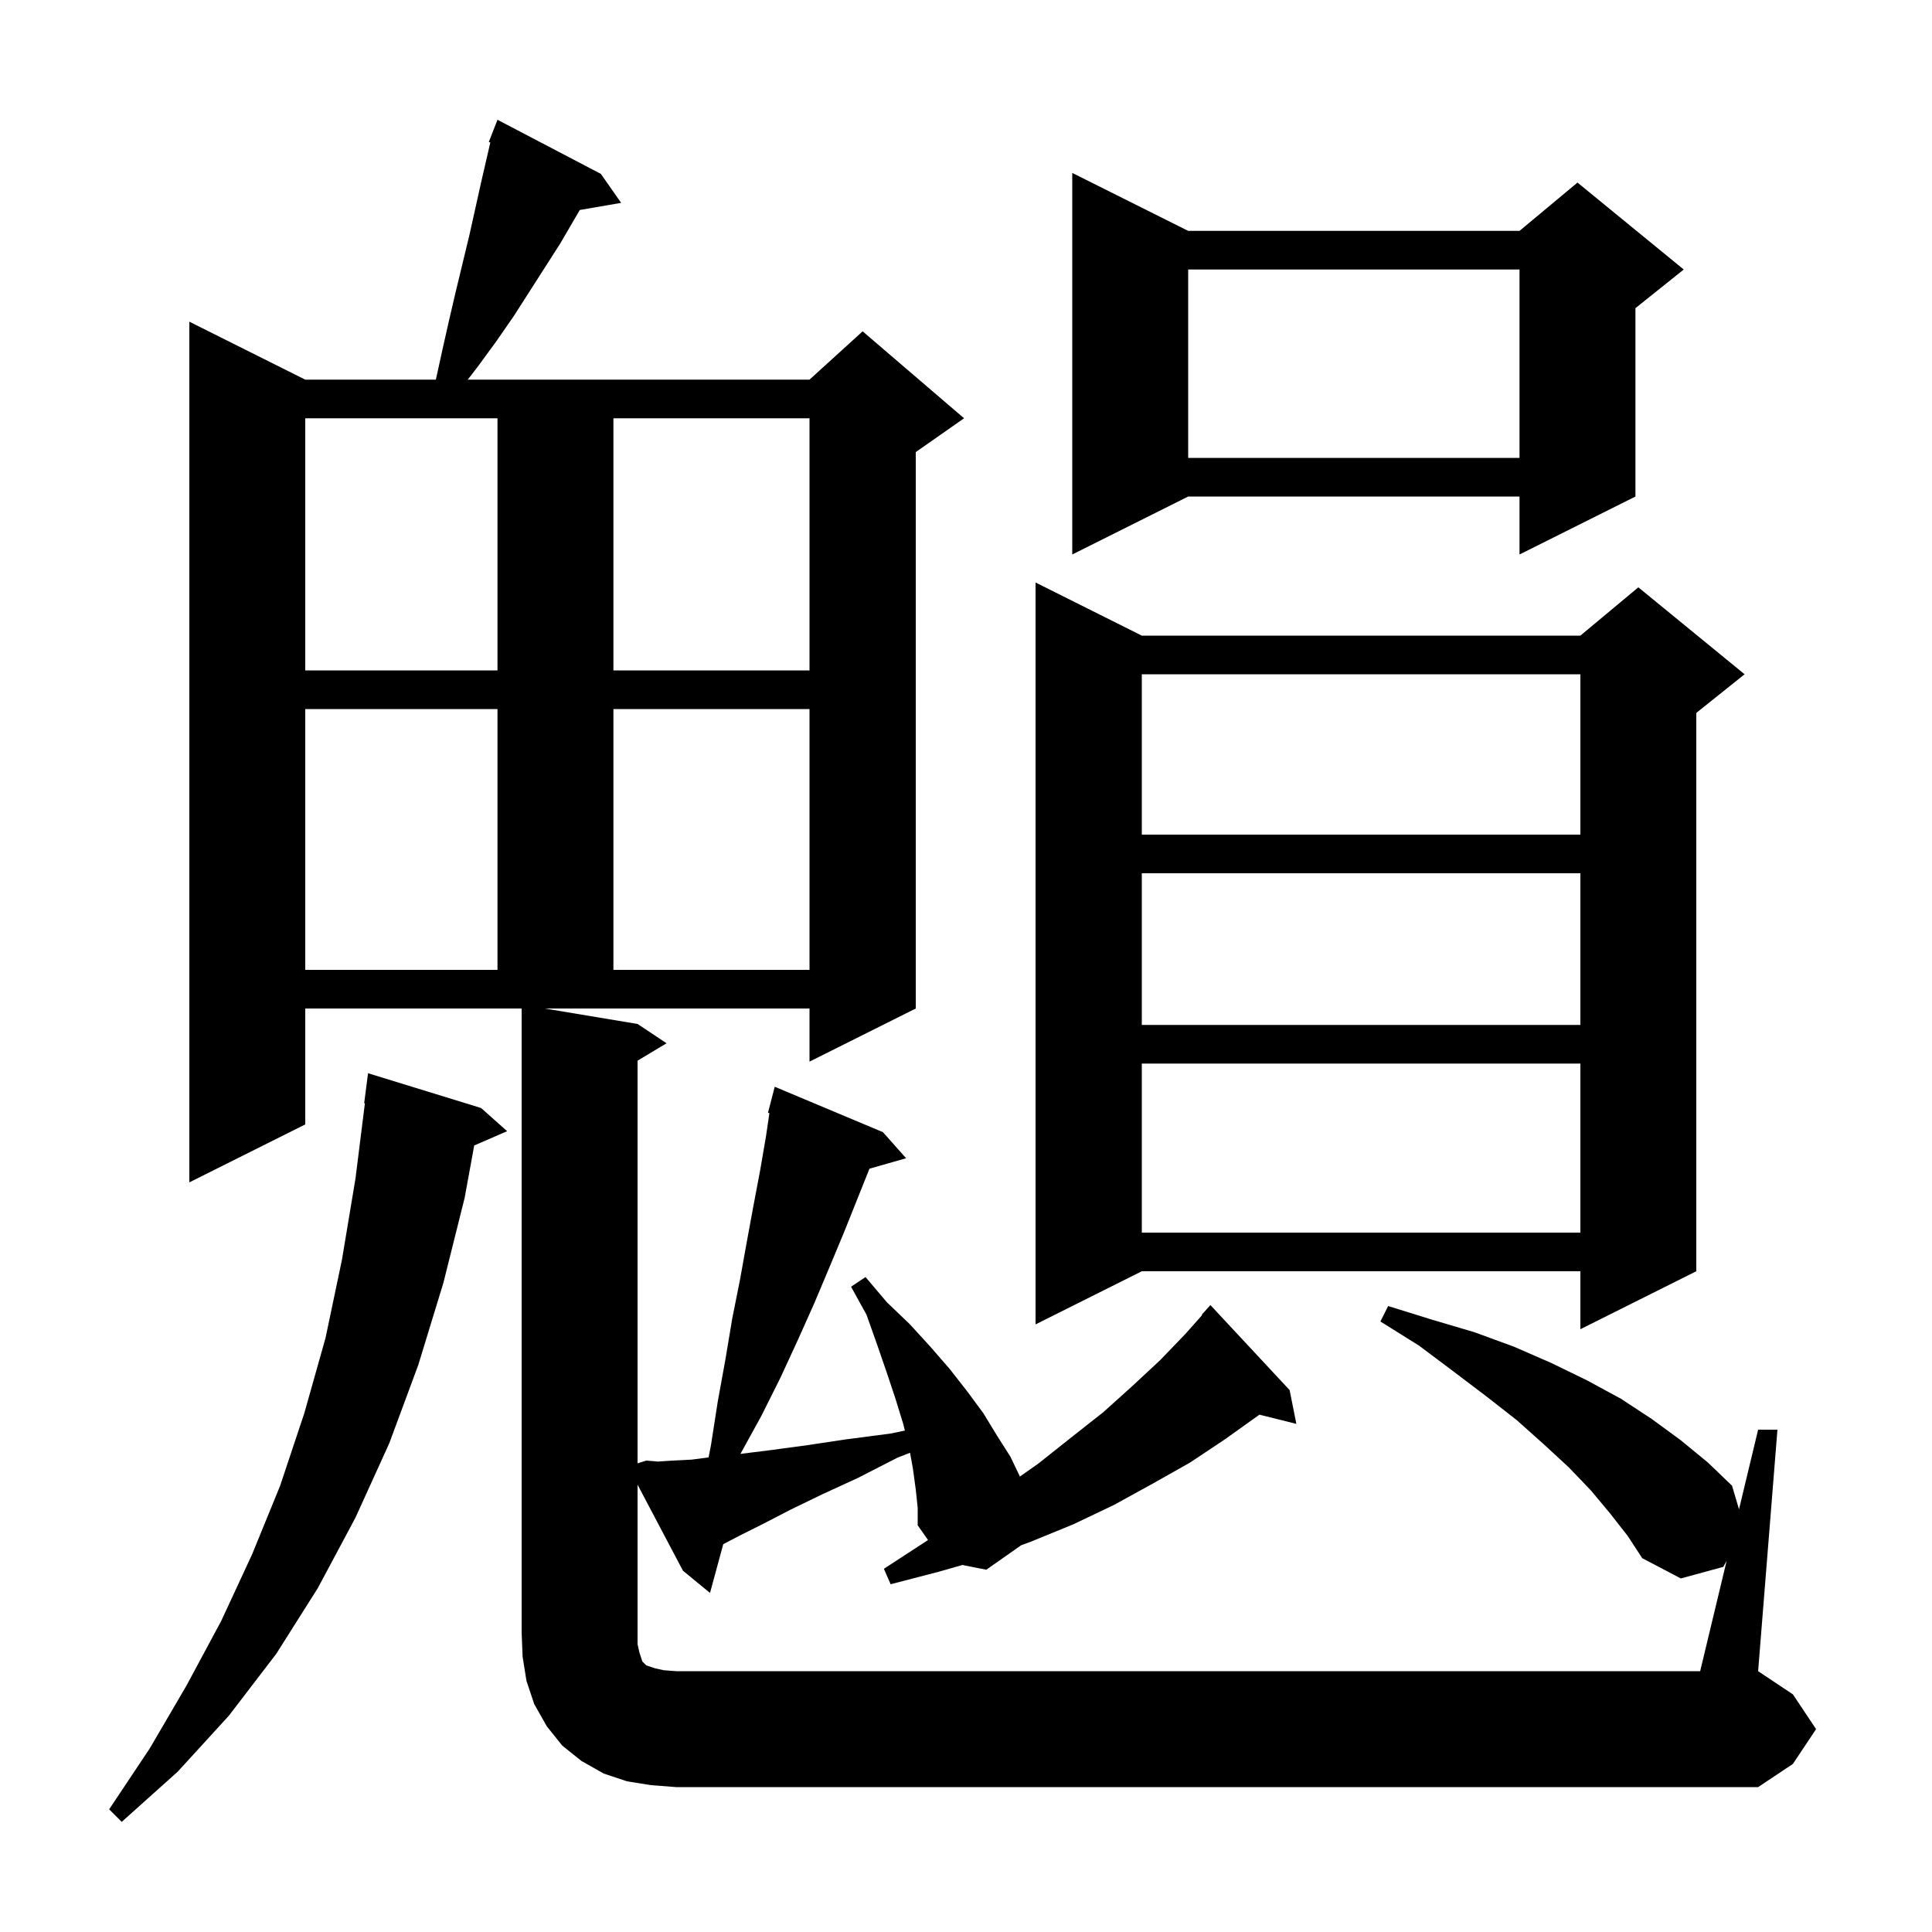 <svg xmlns="http://www.w3.org/2000/svg" xmlns:xlink="http://www.w3.org/1999/xlink" version="1.1" baseProfile="full" viewBox="0 0 200 200" width="200" height="200">
<g fill="black">
<path d="M 49.8 114.7 L 52.5 117.1 L 49.091 118.579 L 48.1 124.0 L 45.9 132.8 L 43.3 141.3 L 40.3 149.4 L 36.8 157.1 L 32.9 164.4 L 28.6 171.2 L 23.7 177.6 L 18.4 183.4 L 12.6 188.6 L 11.3 187.3 L 15.5 181.0 L 19.3 174.5 L 22.9 167.8 L 26.1 160.9 L 29.0 153.8 L 31.5 146.3 L 33.7 138.5 L 35.4 130.4 L 36.8 122.0 L 37.775 114.203 L 37.7 114.2 L 38.1 111.1 Z M 178.741 161.581 L 178.4 162.2 L 174.0 163.4 L 170.0 161.3 L 168.5 159.0 L 166.7 156.7 L 164.7 154.3 L 162.4 151.9 L 159.8 149.5 L 157.0 147.0 L 153.8 144.5 L 150.5 142.0 L 146.9 139.3 L 142.9 136.8 L 143.7 135.2 L 148.2 136.6 L 152.6 137.9 L 156.7 139.4 L 160.6 141.1 L 164.3 142.9 L 167.8 144.8 L 171.0 146.9 L 174.0 149.1 L 176.8 151.4 L 179.3 153.8 L 180.022 156.243 L 182.0 148.0 L 184.0 148.0 L 182.0 173.0 L 185.6 175.4 L 188.0 179.0 L 185.6 182.6 L 182.0 185.0 L 70.0 185.0 L 67.4 184.8 L 64.9 184.4 L 62.5 183.6 L 60.2 182.3 L 58.2 180.7 L 56.6 178.7 L 55.3 176.4 L 54.5 174.0 L 54.1 171.5 L 54.0 169.0 L 54.0 104.4 L 31.6 104.4 L 31.6 116.4 L 19.6 122.4 L 19.6 33.3 L 31.6 39.3 L 45.122 39.3 L 45.8 36.2 L 46.5 33.1 L 47.2 30.1 L 48.6 24.3 L 49.8 18.9 L 50.759 14.745 L 50.6 14.7 L 51.5 12.4 L 62.2 18.0 L 64.3 21.0 L 60.019 21.738 L 58.0 25.2 L 53.2 32.7 L 51.4 35.3 L 49.5 37.9 L 48.423 39.3 L 83.8 39.3 L 89.3 34.3 L 99.8 43.3 L 94.8 46.8 L 94.8 104.4 L 83.8 109.9 L 83.8 104.4 L 56.4 104.4 L 66.0 106.0 L 69.0 108.0 L 66.0 109.8 L 66.0 151.484 L 66.9 151.2 L 68.1 151.3 L 69.6 151.2 L 71.6 151.1 L 73.351 150.872 L 73.6 149.6 L 74.3 145.1 L 75.1 140.7 L 75.8 136.5 L 76.6 132.5 L 77.3 128.6 L 78.0 124.8 L 78.7 121.1 L 79.3 117.6 L 79.649 115.225 L 79.5 115.2 L 80.2 112.5 L 91.4 117.2 L 93.8 119.9 L 90.006 120.984 L 87.4 127.5 L 85.9 131.1 L 84.3 134.9 L 82.6 138.7 L 80.8 142.6 L 78.8 146.6 L 76.652 150.505 L 76.7 150.5 L 79.9 150.1 L 83.6 149.6 L 87.6 149.0 L 92.2 148.4 L 93.673 148.093 L 93.5 147.4 L 92.7 144.8 L 91.8 142.1 L 90.8 139.2 L 89.7 136.1 L 88.1 133.2 L 89.6 132.2 L 91.8 134.8 L 94.2 137.1 L 96.3 139.4 L 98.3 141.7 L 100.1 144.0 L 101.8 146.3 L 103.2 148.6 L 104.6 150.8 L 105.58 152.849 L 107.5 151.5 L 110.9 148.8 L 114.2 146.2 L 117.2 143.5 L 120.1 140.8 L 122.7 138.1 L 124.444 136.138 L 124.4 136.1 L 125.3 135.1 L 133.5 143.9 L 134.2 147.4 L 130.371 146.443 L 130.3 146.5 L 126.8 149.0 L 123.2 151.4 L 119.3 153.6 L 115.3 155.8 L 111.1 157.8 L 106.7 159.6 L 105.702 159.969 L 102.1 162.5 L 99.629 162.006 L 97.2 162.7 L 92.2 164.0 L 91.5 162.4 L 95.8 159.6 L 96.067 159.418 L 95.0 157.9 L 95.0 156.1 L 94.8 154.2 L 94.5 152.0 L 94.207 150.389 L 92.9 150.9 L 88.8 153.0 L 85.1 154.7 L 81.8 156.3 L 78.9 157.8 L 76.5 159.0 L 74.87 159.854 L 73.5 164.9 L 70.7 162.6 L 66.0 153.695 L 66.0 170.2 L 66.2 171.1 L 66.5 172.0 L 66.9 172.4 L 67.8 172.7 L 68.7 172.9 L 70.0 173.0 L 176.0 173.0 Z M 118.2 65.8 L 163.6 65.8 L 169.6 60.8 L 180.6 69.8 L 175.6 73.8 L 175.6 131.6 L 163.6 137.6 L 163.6 131.6 L 118.2 131.6 L 107.2 137.1 L 107.2 60.3 Z M 118.2 110.1 L 118.2 127.6 L 163.6 127.6 L 163.6 110.1 Z M 118.2 90.4 L 118.2 106.1 L 163.6 106.1 L 163.6 90.4 Z M 31.6 73.4 L 31.6 100.4 L 51.5 100.4 L 51.5 73.4 Z M 63.5 73.4 L 63.5 100.4 L 83.8 100.4 L 83.8 73.4 Z M 118.2 69.8 L 118.2 86.4 L 163.6 86.4 L 163.6 69.8 Z M 31.6 69.4 L 51.5 69.4 L 51.5 43.3 L 31.6 43.3 Z M 63.5 43.3 L 63.5 69.4 L 83.8 69.4 L 83.8 43.3 Z M 123.0 23.9 L 157.3 23.9 L 163.3 18.9 L 174.3 27.9 L 169.3 31.9 L 169.3 51.4 L 157.3 57.4 L 157.3 51.4 L 123.0 51.4 L 111.0 57.4 L 111.0 17.9 Z M 123.0 27.9 L 123.0 47.4 L 157.3 47.4 L 157.3 27.9 Z " />
</g>
</svg>
